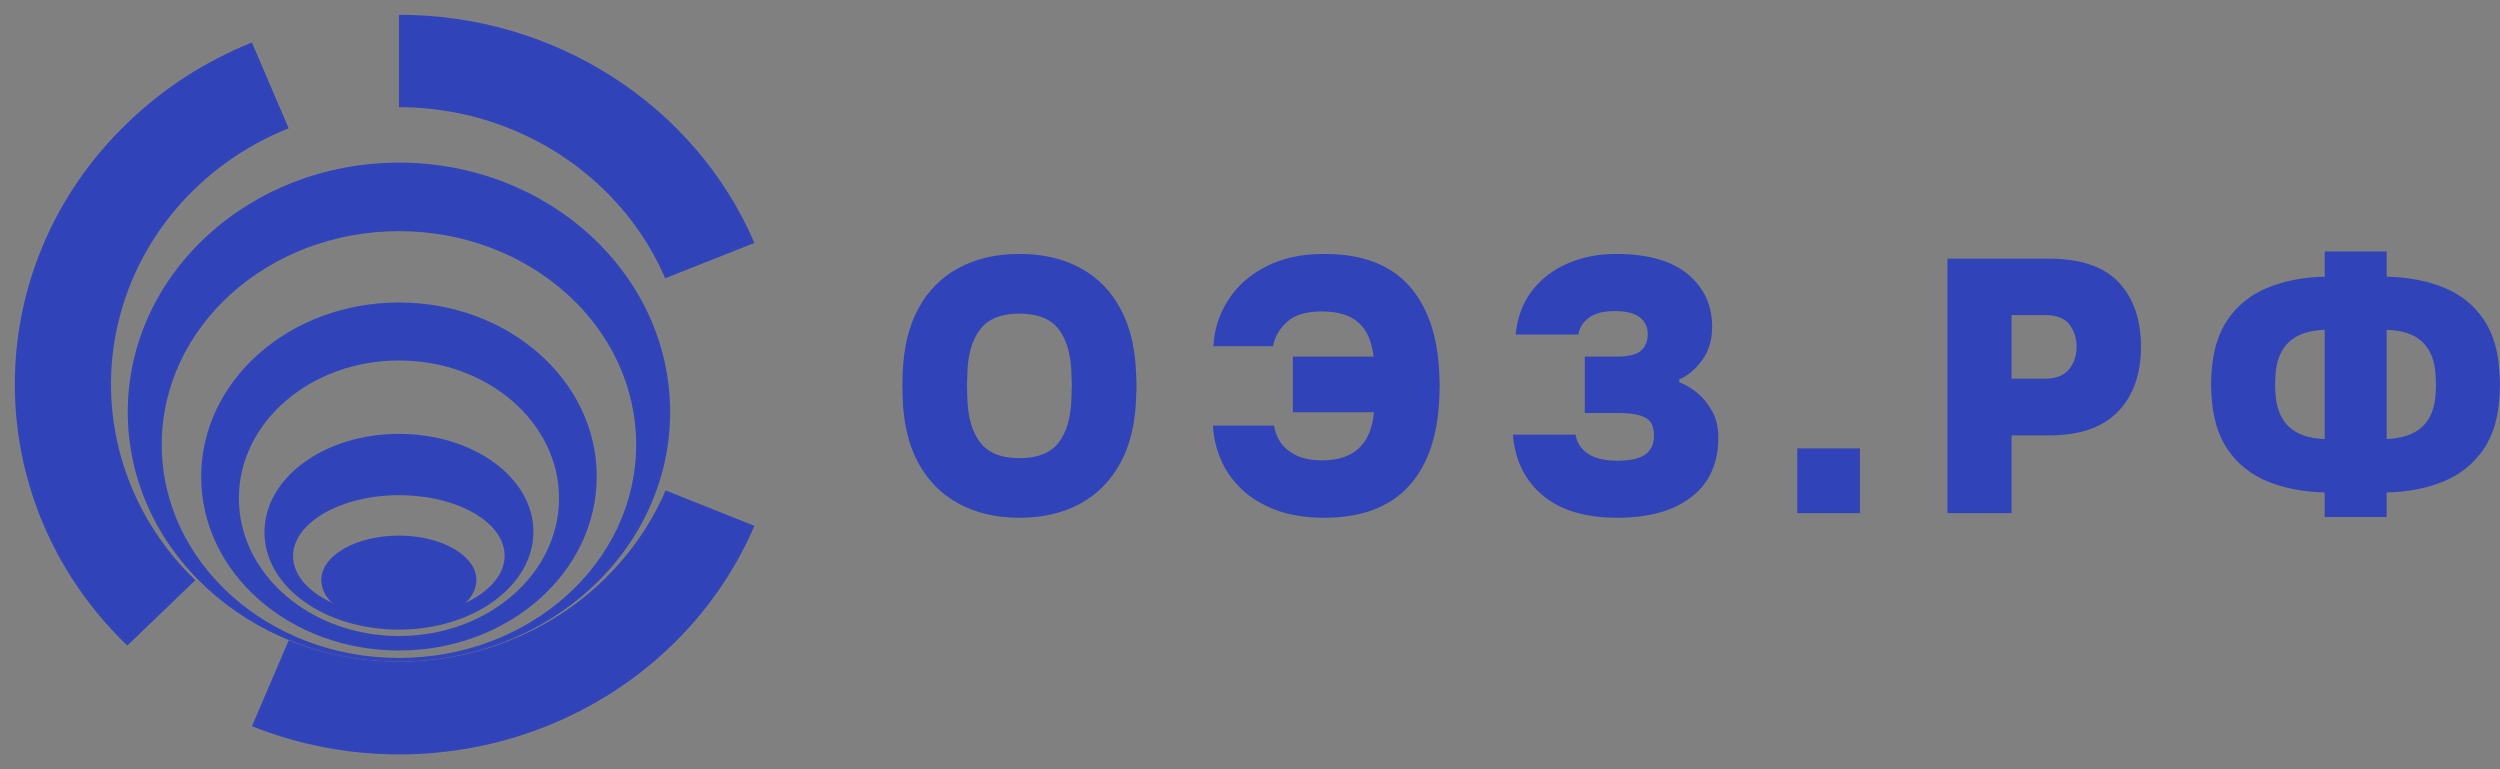 <svg width="169" height="52" viewBox="0 0 169 52" fill="none" xmlns="http://www.w3.org/2000/svg">
<rect x="0" y="0" width="169" height="52" fill="#808080" stroke="none"/>
<path d="M26.969 44.72C37.094 44.72 45.302 37.169 45.302 27.857C45.302 18.544 37.094 10.993 26.969 10.993C16.845 10.993 8.636 18.544 8.636 27.857C8.636 37.169 16.845 44.72 26.969 44.72ZM26.969 15.628C35.821 15.628 43.004 22.086 43.004 30.056C43.004 38.026 35.821 44.477 26.969 44.477C18.118 44.477 10.935 38.019 10.935 30.056C10.935 22.093 18.118 15.628 26.969 15.628Z" fill="#3043B8" stroke="white" stroke-opacity="0.01" stroke-width="0.262" stroke-miterlimit="10"/>
<path d="M26.969 43.975C34.353 43.975 40.341 38.71 40.341 32.208C40.341 25.706 34.353 20.447 26.969 20.447C19.585 20.447 13.598 25.712 13.598 32.227C13.598 38.741 19.585 43.975 26.969 43.975ZM26.969 24.37C32.944 24.37 37.789 28.535 37.789 33.682C37.789 38.829 32.944 42.994 26.969 42.994C20.995 42.994 16.15 38.822 16.15 33.682C16.15 28.542 20.995 24.37 26.969 24.37Z" fill="#3043B8" stroke="white" stroke-opacity="0.01" stroke-width="0.262" stroke-miterlimit="10"/>
<path d="M26.969 42.564C32.002 42.564 36.06 39.597 36.06 35.944C36.06 32.29 32.002 29.329 26.969 29.329C21.936 29.329 17.877 32.29 17.877 35.975C17.877 39.66 21.936 42.564 26.969 42.564ZM26.969 33.476C30.917 33.476 34.112 35.306 34.112 37.574C34.112 38.823 33.08 39.997 31.469 40.753C31.921 40.357 32.188 39.803 32.209 39.216C32.209 37.555 29.859 36.206 26.962 36.206C24.066 36.206 21.715 37.555 21.715 39.216C21.736 39.803 22.003 40.357 22.455 40.753C20.845 39.997 19.812 38.879 19.812 37.574C19.825 35.35 23.02 33.476 26.968 33.476H26.969Z" fill="#3043B8" stroke="white" stroke-opacity="0.01" stroke-width="0.262" stroke-miterlimit="10"/>
<path d="M19.516 43.289L17.029 49.092C23.401 51.635 30.563 51.636 36.936 49.095C43.309 46.553 48.369 41.678 51 35.545L44.993 33.153C43.015 37.748 39.218 41.399 34.44 43.3C29.661 45.202 24.292 45.198 19.516 43.289Z" fill="#3043B8" stroke="white" stroke-opacity="0.01" stroke-width="0.262" stroke-miterlimit="10"/>
<path d="M40.739 12.742C42.55 14.478 43.986 16.541 44.967 18.813L51 16.421C46.974 7.077 37.488 0.988 26.971 1V7.246C32.136 7.25 37.089 9.227 40.739 12.742Z" fill="#3043B8" stroke="white" stroke-opacity="0.01" stroke-width="0.262" stroke-miterlimit="10"/>
<path d="M8.606 8.319C-1.535 18.075 -1.535 33.889 8.606 43.644L13.204 39.222C8.608 34.798 6.61 28.46 7.878 22.327C9.145 16.193 13.511 11.072 19.516 8.674L17.029 2.872C13.876 4.136 11.013 5.987 8.606 8.318V8.319Z" fill="#3043B8" stroke="white" stroke-opacity="0.01" stroke-width="0.262" stroke-miterlimit="10"/>
<path d="M68.911 17.165C70.483 17.165 71.851 17.48 73.017 18.11C74.182 18.735 75.092 19.659 75.747 20.881C76.405 22.103 76.757 23.593 76.804 25.35C76.819 25.661 76.827 25.869 76.827 25.975V26.27C76.827 26.36 76.819 26.541 76.804 26.815C76.757 28.577 76.405 30.065 75.747 31.279C75.092 32.492 74.182 33.416 73.017 34.05C71.852 34.683 70.483 35 68.911 35C67.35 35 65.985 34.683 64.816 34.05C63.643 33.416 62.727 32.492 62.069 31.279C61.414 30.065 61.064 28.577 61.017 26.815C61.017 26.509 61.014 26.302 61.006 26.196C60.998 26.09 60.998 25.992 61.006 25.902C61.014 25.812 61.017 25.628 61.017 25.35C61.064 23.593 61.414 22.103 62.069 20.881C62.727 19.659 63.643 18.735 64.816 18.11C65.985 17.48 67.35 17.165 68.911 17.165ZM65.391 26.889C65.422 28.193 65.712 29.2 66.262 29.911C66.808 30.618 67.691 30.972 68.911 30.972C70.146 30.972 71.032 30.618 71.571 29.911C72.113 29.2 72.399 28.193 72.43 26.889C72.446 26.533 72.454 26.265 72.454 26.086C72.454 25.906 72.446 25.636 72.43 25.276C72.399 23.977 72.113 22.971 71.571 22.26C71.032 21.553 70.146 21.2 68.911 21.2C67.691 21.2 66.808 21.553 66.262 22.26C65.712 22.971 65.422 23.977 65.391 25.276C65.376 25.636 65.368 25.906 65.368 26.086C65.368 26.265 65.376 26.533 65.391 26.889ZM89.523 35C88.261 35 87.161 34.822 86.224 34.467C85.291 34.107 84.517 33.631 83.901 33.038C83.285 32.441 82.823 31.773 82.513 31.033C82.203 30.29 82.033 29.535 82.002 28.771H86.126C86.168 29.131 86.302 29.49 86.526 29.85C86.751 30.206 87.096 30.506 87.56 30.751C88.021 30.997 88.629 31.119 89.384 31.119C91.514 31.119 92.679 30.036 92.88 27.87H87.397V24.105H92.857C92.733 23.063 92.391 22.295 91.829 21.8C91.264 21.302 90.433 21.052 89.338 21.052C88.304 21.052 87.529 21.285 87.014 21.751C86.496 22.213 86.176 22.763 86.056 23.401H82.025C82.087 22.26 82.424 21.216 83.036 20.268C83.644 19.323 84.495 18.572 85.591 18.012C86.687 17.448 87.998 17.166 89.523 17.166C92.056 17.166 93.963 17.879 95.244 19.305C96.522 20.732 97.207 22.747 97.3 25.35C97.316 25.661 97.324 25.906 97.324 26.086C97.324 26.266 97.316 26.509 97.3 26.815C97.207 29.456 96.51 31.481 95.21 32.891C93.905 34.297 92.009 35 89.523 35ZM102.272 29.384H106.506C106.599 29.936 106.882 30.367 107.354 30.678C107.822 30.988 108.488 31.144 109.352 31.144C110.2 31.144 110.821 31.005 111.216 30.727C111.611 30.449 111.809 30.018 111.809 29.433C111.809 28.828 111.611 28.426 111.216 28.226C110.821 28.021 110.215 27.919 109.398 27.919H107.133V24.106H109.259C110.076 24.106 110.635 23.971 110.937 23.701C111.239 23.435 111.39 23.066 111.39 22.591C111.39 22.117 111.212 21.739 110.856 21.457C110.504 21.171 109.94 21.028 109.166 21.028C108.395 21.028 107.809 21.179 107.406 21.482C107.007 21.78 106.769 22.158 106.692 22.616H102.458C102.566 21.476 102.928 20.499 103.544 19.685C104.159 18.872 104.965 18.249 105.96 17.816C106.955 17.382 108.047 17.166 109.236 17.166C111.381 17.166 113.001 17.623 114.097 18.539C115.193 19.45 115.741 20.638 115.741 22.101C115.741 23 115.508 23.758 115.044 24.375C114.583 24.993 114.074 25.416 113.516 25.645V25.841C113.919 25.988 114.322 26.225 114.724 26.552C115.123 26.875 115.462 27.29 115.741 27.796C116.019 28.299 116.159 28.886 116.159 29.556C116.159 31.314 115.553 32.66 114.341 33.596C113.129 34.532 111.458 35 109.329 35C107.168 35 105.487 34.495 104.287 33.486C103.083 32.476 102.411 31.109 102.272 29.384ZM121.496 34.687V30.31H125.73V34.687H121.496ZM131.649 17.484H138.479C140.64 17.484 142.222 18.018 143.224 19.084C144.227 20.151 144.729 21.606 144.729 23.45C144.729 25.289 144.212 26.746 143.178 27.821C142.144 28.896 140.593 29.433 138.525 29.433H135.982V34.688H131.649L131.649 17.484ZM135.981 21.298V25.596H138.247C138.986 25.596 139.526 25.385 139.867 24.964C140.208 24.539 140.378 24.034 140.378 23.45C140.378 22.861 140.216 22.355 139.89 21.929C139.565 21.508 139.017 21.298 138.247 21.298L135.981 21.298ZM161.339 17V18.704C162.788 18.737 164.075 18.982 165.202 19.44C166.328 19.898 167.223 20.611 167.885 21.58C168.551 22.548 168.915 23.822 168.977 25.399C168.992 25.661 169 25.861 169 26C169 26.139 168.992 26.347 168.977 26.625C168.915 28.154 168.549 29.407 167.879 30.384C167.205 31.36 166.305 32.082 165.178 32.548C164.052 33.01 162.772 33.257 161.339 33.289V34.951H157.152V33.289C155.715 33.257 154.43 33.01 153.295 32.548C152.161 32.082 151.263 31.364 150.6 30.396C149.934 29.427 149.565 28.17 149.491 26.625C149.476 26.347 149.468 26.127 149.468 25.963C149.468 25.8 149.476 25.595 149.491 25.35C149.565 23.805 149.934 22.552 150.6 21.592C151.263 20.631 152.157 19.918 153.284 19.452C154.411 18.986 155.7 18.737 157.152 18.704V17H161.339ZM153.818 26.552C153.926 28.571 155.038 29.613 157.152 29.679V22.297C155.038 22.362 153.926 23.396 153.818 25.399C153.802 25.661 153.795 25.849 153.795 25.963C153.795 26.078 153.802 26.274 153.818 26.552ZM161.339 22.297V29.678C163.454 29.597 164.557 28.563 164.65 26.576C164.65 26.413 164.654 26.311 164.662 26.27C164.669 26.229 164.673 26.159 164.673 26.061C164.673 25.963 164.665 25.751 164.65 25.424C164.557 23.388 163.454 22.346 161.339 22.297Z" fill="#3043B8"/>
</svg>
